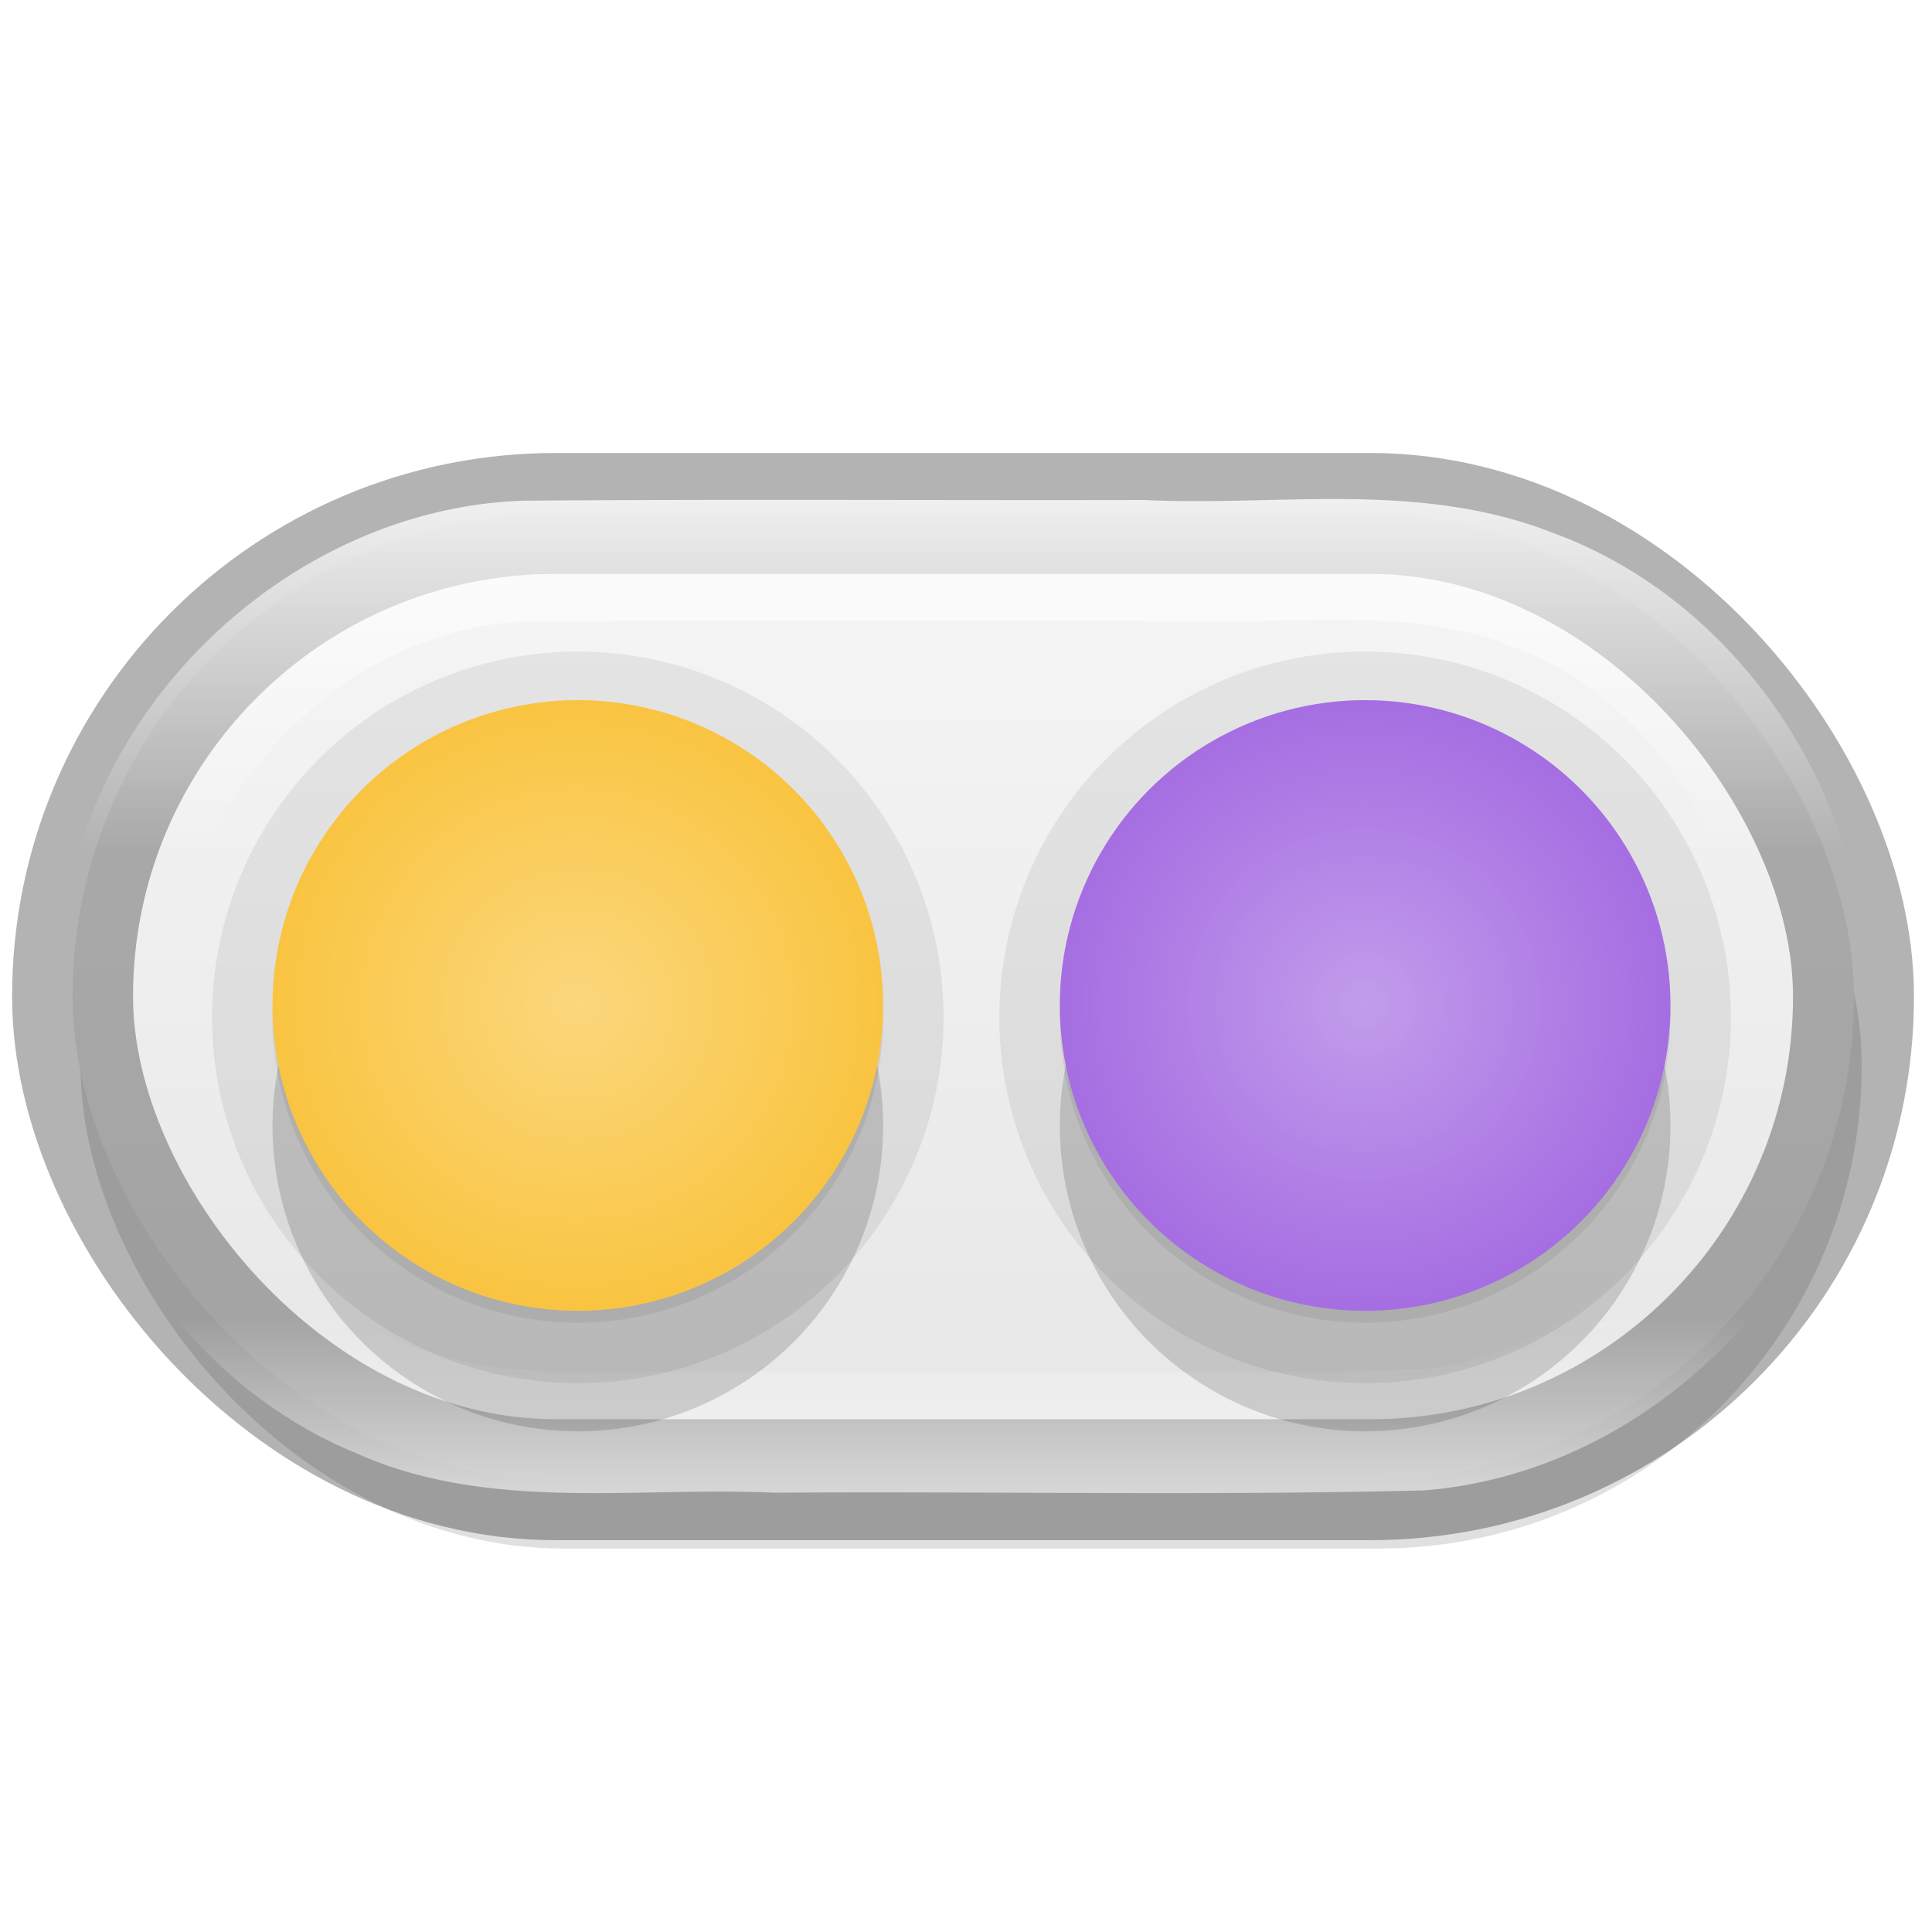 <?xml version="1.0" encoding="UTF-8"?>
<svg width="16" height="16" version="1.1" viewBox="0 0 4.233 4.233" xmlns="http://www.w3.org/2000/svg" xmlns:xlink="http://www.w3.org/1999/xlink">
  <defs>
    <linearGradient id="linearGradient24022">
      <stop stop-color="#fff" stop-opacity=".32" offset="0"/>
      <stop stop-color="#fff" stop-opacity=".004" offset="1"/>
    </linearGradient>
    <linearGradient id="linearGradient2416" x1="16.669" x2="16.669" y1="8.467" y2="25.4" gradientTransform="matrix(.125 0 0 .125 -.007 .066)" gradientUnits="userSpaceOnUse">
      <stop stop-color="#f6f6f6" offset="0"/>
      <stop stop-color="#e6e6e6" offset="1"/>
    </linearGradient>
    <linearGradient id="linearGradient10337" x1="16.653" x2="16.653" y1="8.495" y2="25.458" gradientTransform="matrix(.508 0 0 .515 -.274 -.257)" gradientUnits="userSpaceOnUse">
      <stop stop-color="#fff" stop-opacity=".801" offset="0"/>
      <stop stop-color="#fff" stop-opacity="0" offset=".353"/>
      <stop stop-color="#fff" stop-opacity=".002" offset=".819"/>
      <stop stop-color="#fff" stop-opacity=".599" offset="1"/>
    </linearGradient>
    <filter id="filter15421" x="-.038" y="-.071" width="1.077" height="1.142" color-interpolation-filters="sRGB">
      <feGaussianBlur result="blur" stdDeviation="0.5 0.5"/>
    </filter>
    <radialGradient id="radialGradient24024" cx="9.26" cy="16.933" r="6.615" gradientTransform="matrix(.101 0 0 .101 .329 .49)" gradientUnits="userSpaceOnUse" xlink:href="#linearGradient24022"/>
    <radialGradient id="radialGradient28024" cx="9.26" cy="16.933" r="6.615" gradientTransform="matrix(.101 0 0 .101 2.054 .49)" gradientUnits="userSpaceOnUse" xlink:href="#linearGradient24022"/>
  </defs>
  <g>
    <rect transform="matrix(.125 0 0 .125 .013 .084)" x="1.307" y="9.538" width="31.221" height="16.933" rx="8.467" ry="8.467" fill-rule="evenodd" filter="url(#filter15421)" opacity=".35"/>
    <rect x=".159" y="1.125" width="3.903" height="2.117" rx="1.058" ry="1.058" fill="url(#linearGradient2416)" fill-rule="evenodd"/>
    <rect x=".159" y="1.125" width="3.902" height="2.117" rx="1.058" ry="1.058" fill="none" stroke="#000" stroke-opacity=".3" stroke-width=".265"/>
    <path transform="matrix(.25 0 0 .25 .026 .066)" d="m11.701 4.639c-0.578-0.006-1.182 0.037-1.789 0.008-1.807 0.004-3.611-0.008-5.414 0.006-1.696 0.057-3.259 1.464-3.508 3.172a0.27 0.27 0 0 1-0.002 0.01c-0.306 1.669 0.664 3.495 2.211 4.139a0.27 0.27 0 0 1 0.01 0.004c1.029 0.472 2.243 0.257 3.481 0.311 1.893-0.013 3.783 0.027 5.662-0.02 1.683-0.14 3.171-1.603 3.35-3.311a0.27 0.27 0 0 1 0-0.012c0.239-1.674-0.793-3.45-2.356-4.035a0.27 0.27 0 0 1-0.008-0.002c-0.513-0.208-1.059-0.263-1.637-0.27z" fill="none" stroke="url(#linearGradient10337)" stroke-linecap="round" stroke-linejoin="round" stroke-opacity=".997" stroke-width="1.058" style="paint-order:normal"/>
    <g fill-rule="evenodd" stroke-width=".265">
      <ellipse cx="1.266" cy="2.467" rx=".669" ry=".669" opacity=".15"/>
      <ellipse cx="1.266" cy="2.229" rx=".669" ry=".669" opacity=".07" stroke="#000"/>
      <ellipse cx="1.266" cy="2.203" rx=".669" ry=".669" fill="#f9c440"/>
      <ellipse cx="1.266" cy="2.203" rx=".669" ry=".669" fill="url(#radialGradient24024)"/>
      <ellipse cx="2.991" cy="2.467" rx=".669" ry=".669" opacity=".15"/>
      <ellipse cx="2.991" cy="2.229" rx=".669" ry=".669" opacity=".07" stroke="#000"/>
      <ellipse cx="2.991" cy="2.203" rx=".669" ry=".669" fill="#a56de2"/>
      <ellipse cx="2.991" cy="2.203" rx=".669" ry=".669" fill="url(#radialGradient28024)"/>
    </g>
  </g>
</svg>
